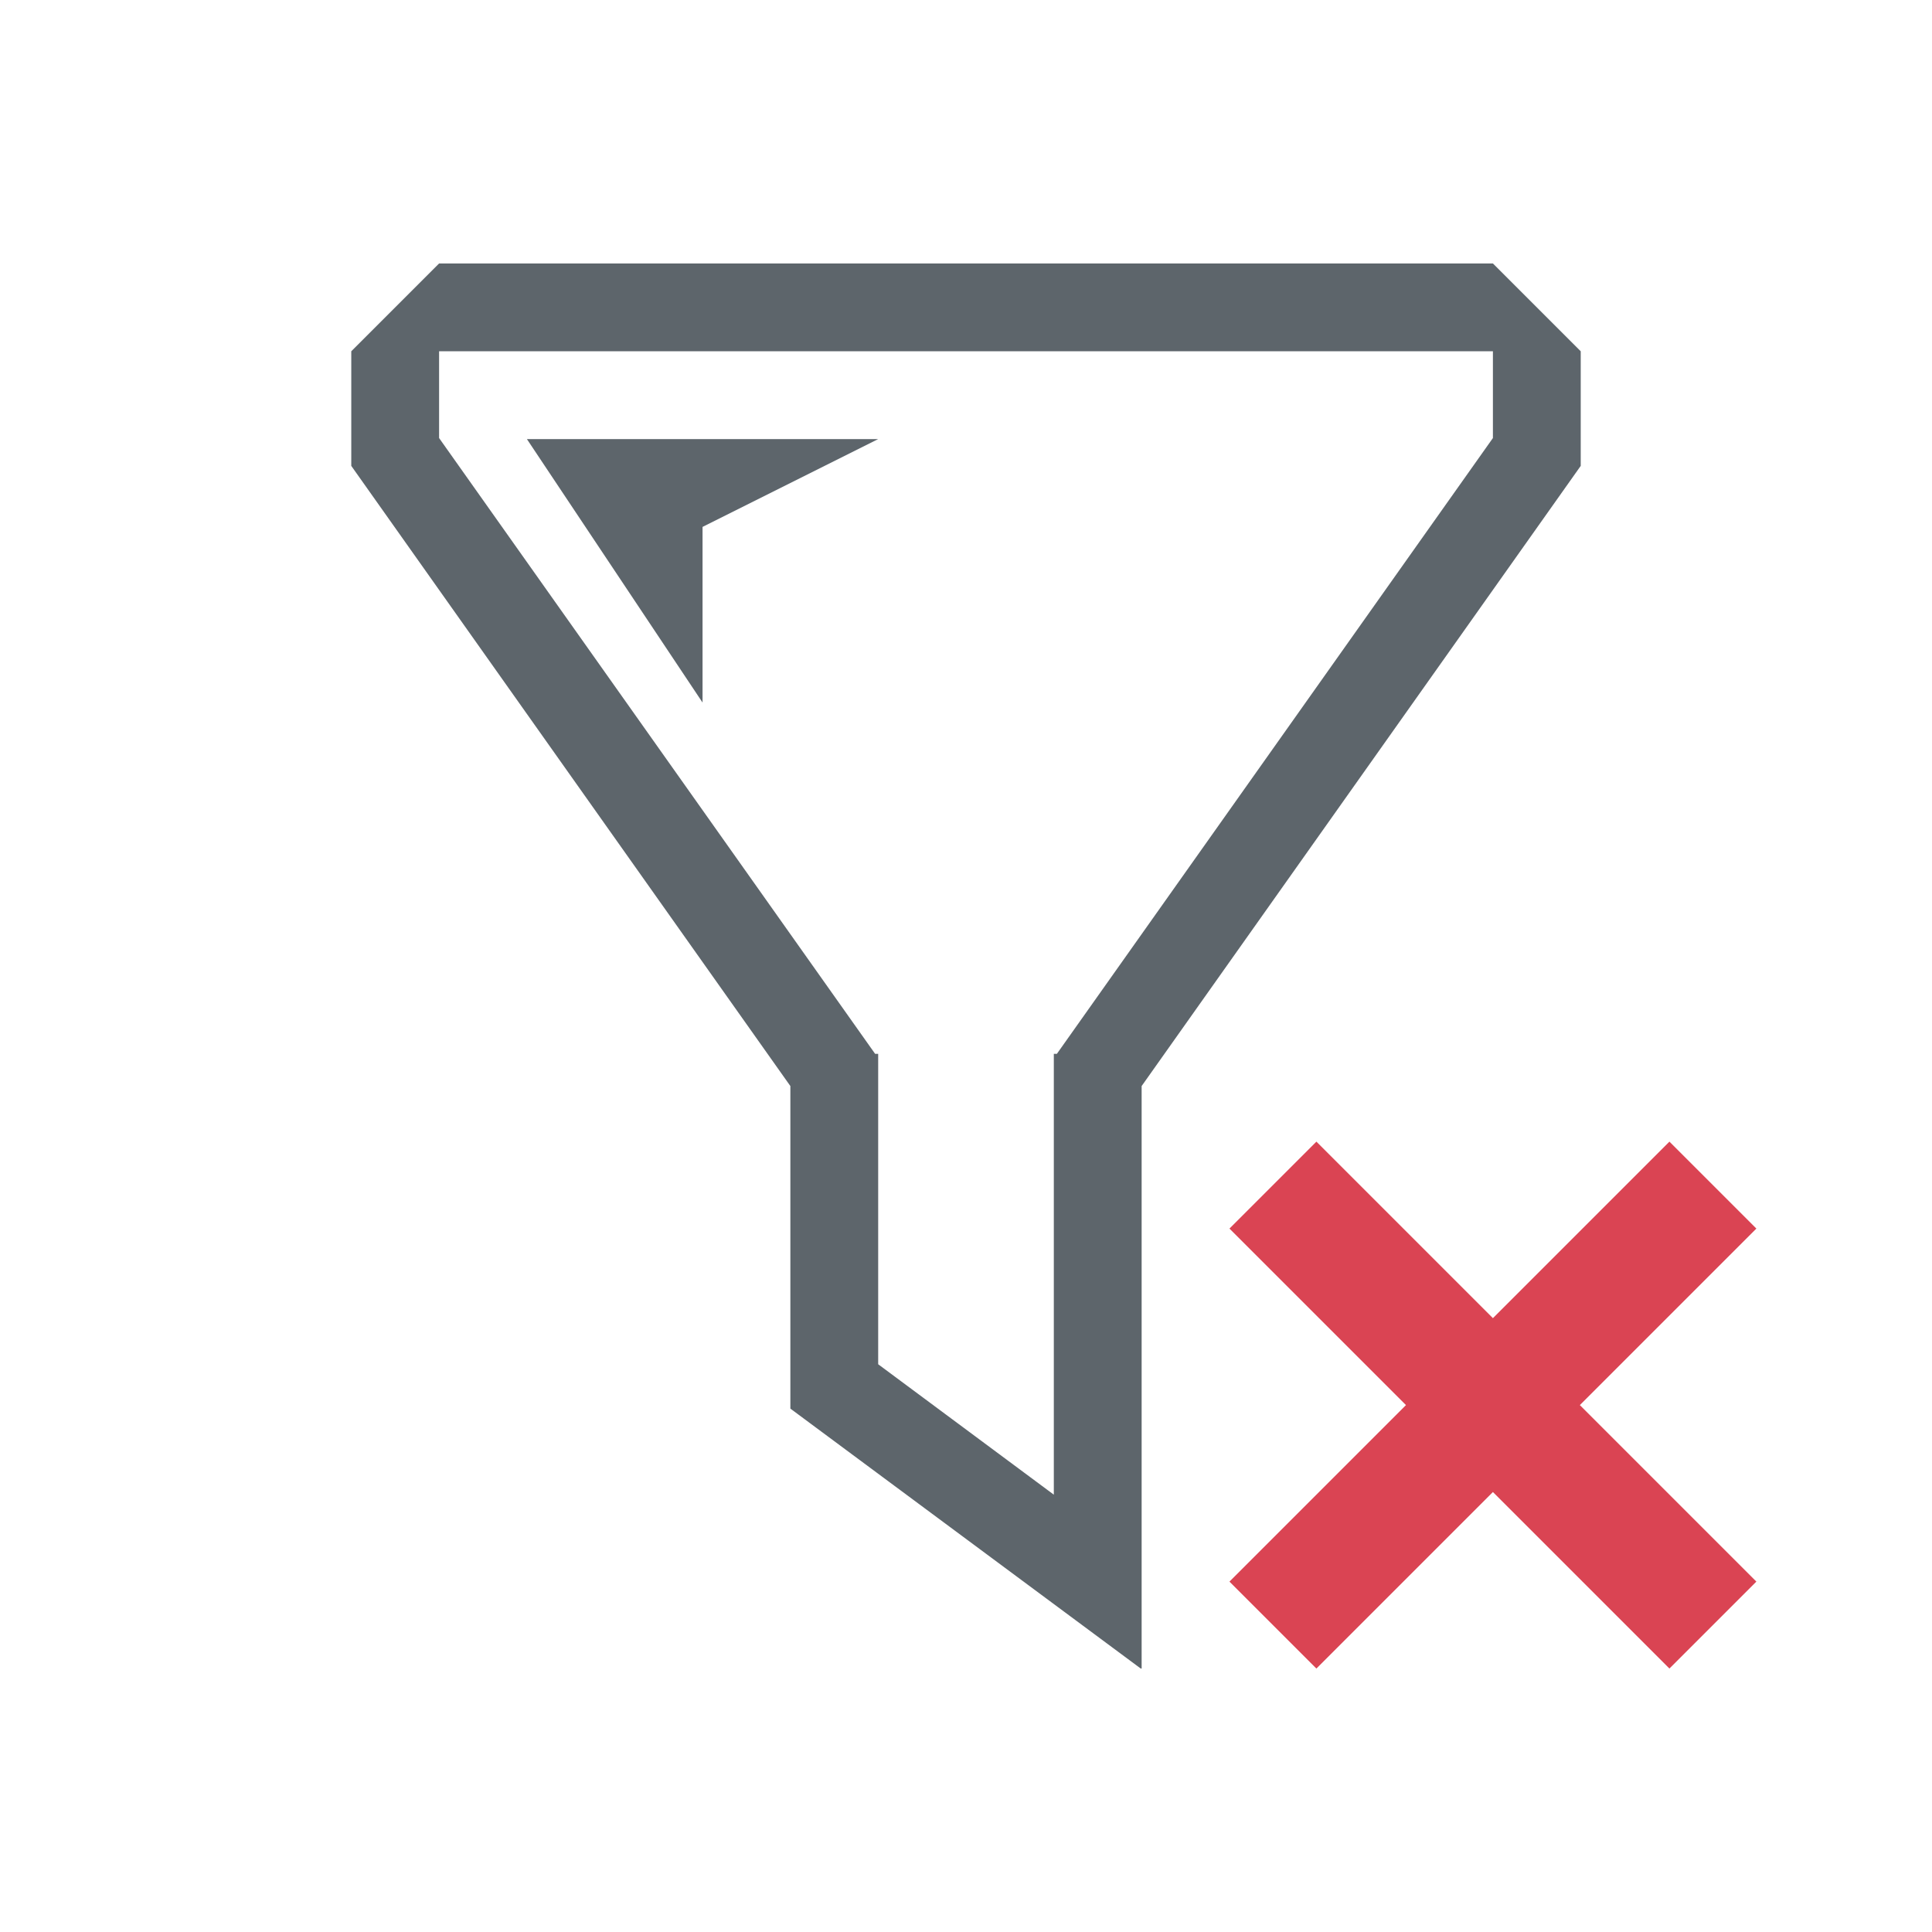 <svg xmlns="http://www.w3.org/2000/svg" viewBox="0 0 22 22"><path d="M5 3L4 4v1.305l5 7.062v3.673L12.99 19H13v-6.633l5-7.062V4l-1-1H5zm0 1h12v.988L12.035 12H12v5.02l-2-1.485V12h-.035L5 4.988V4zm1 1l2 3V6l2-1H6z" fill="currentColor" color="#5d656b"/><path d="M14.99 13l-.99.99L16.01 16 14 18.01l.99.99L17 16.99 19.01 19l.99-.99L17.99 16 20 13.99l-.99-.99L17 15.01 14.99 13z" fill="#da4453"/></svg>